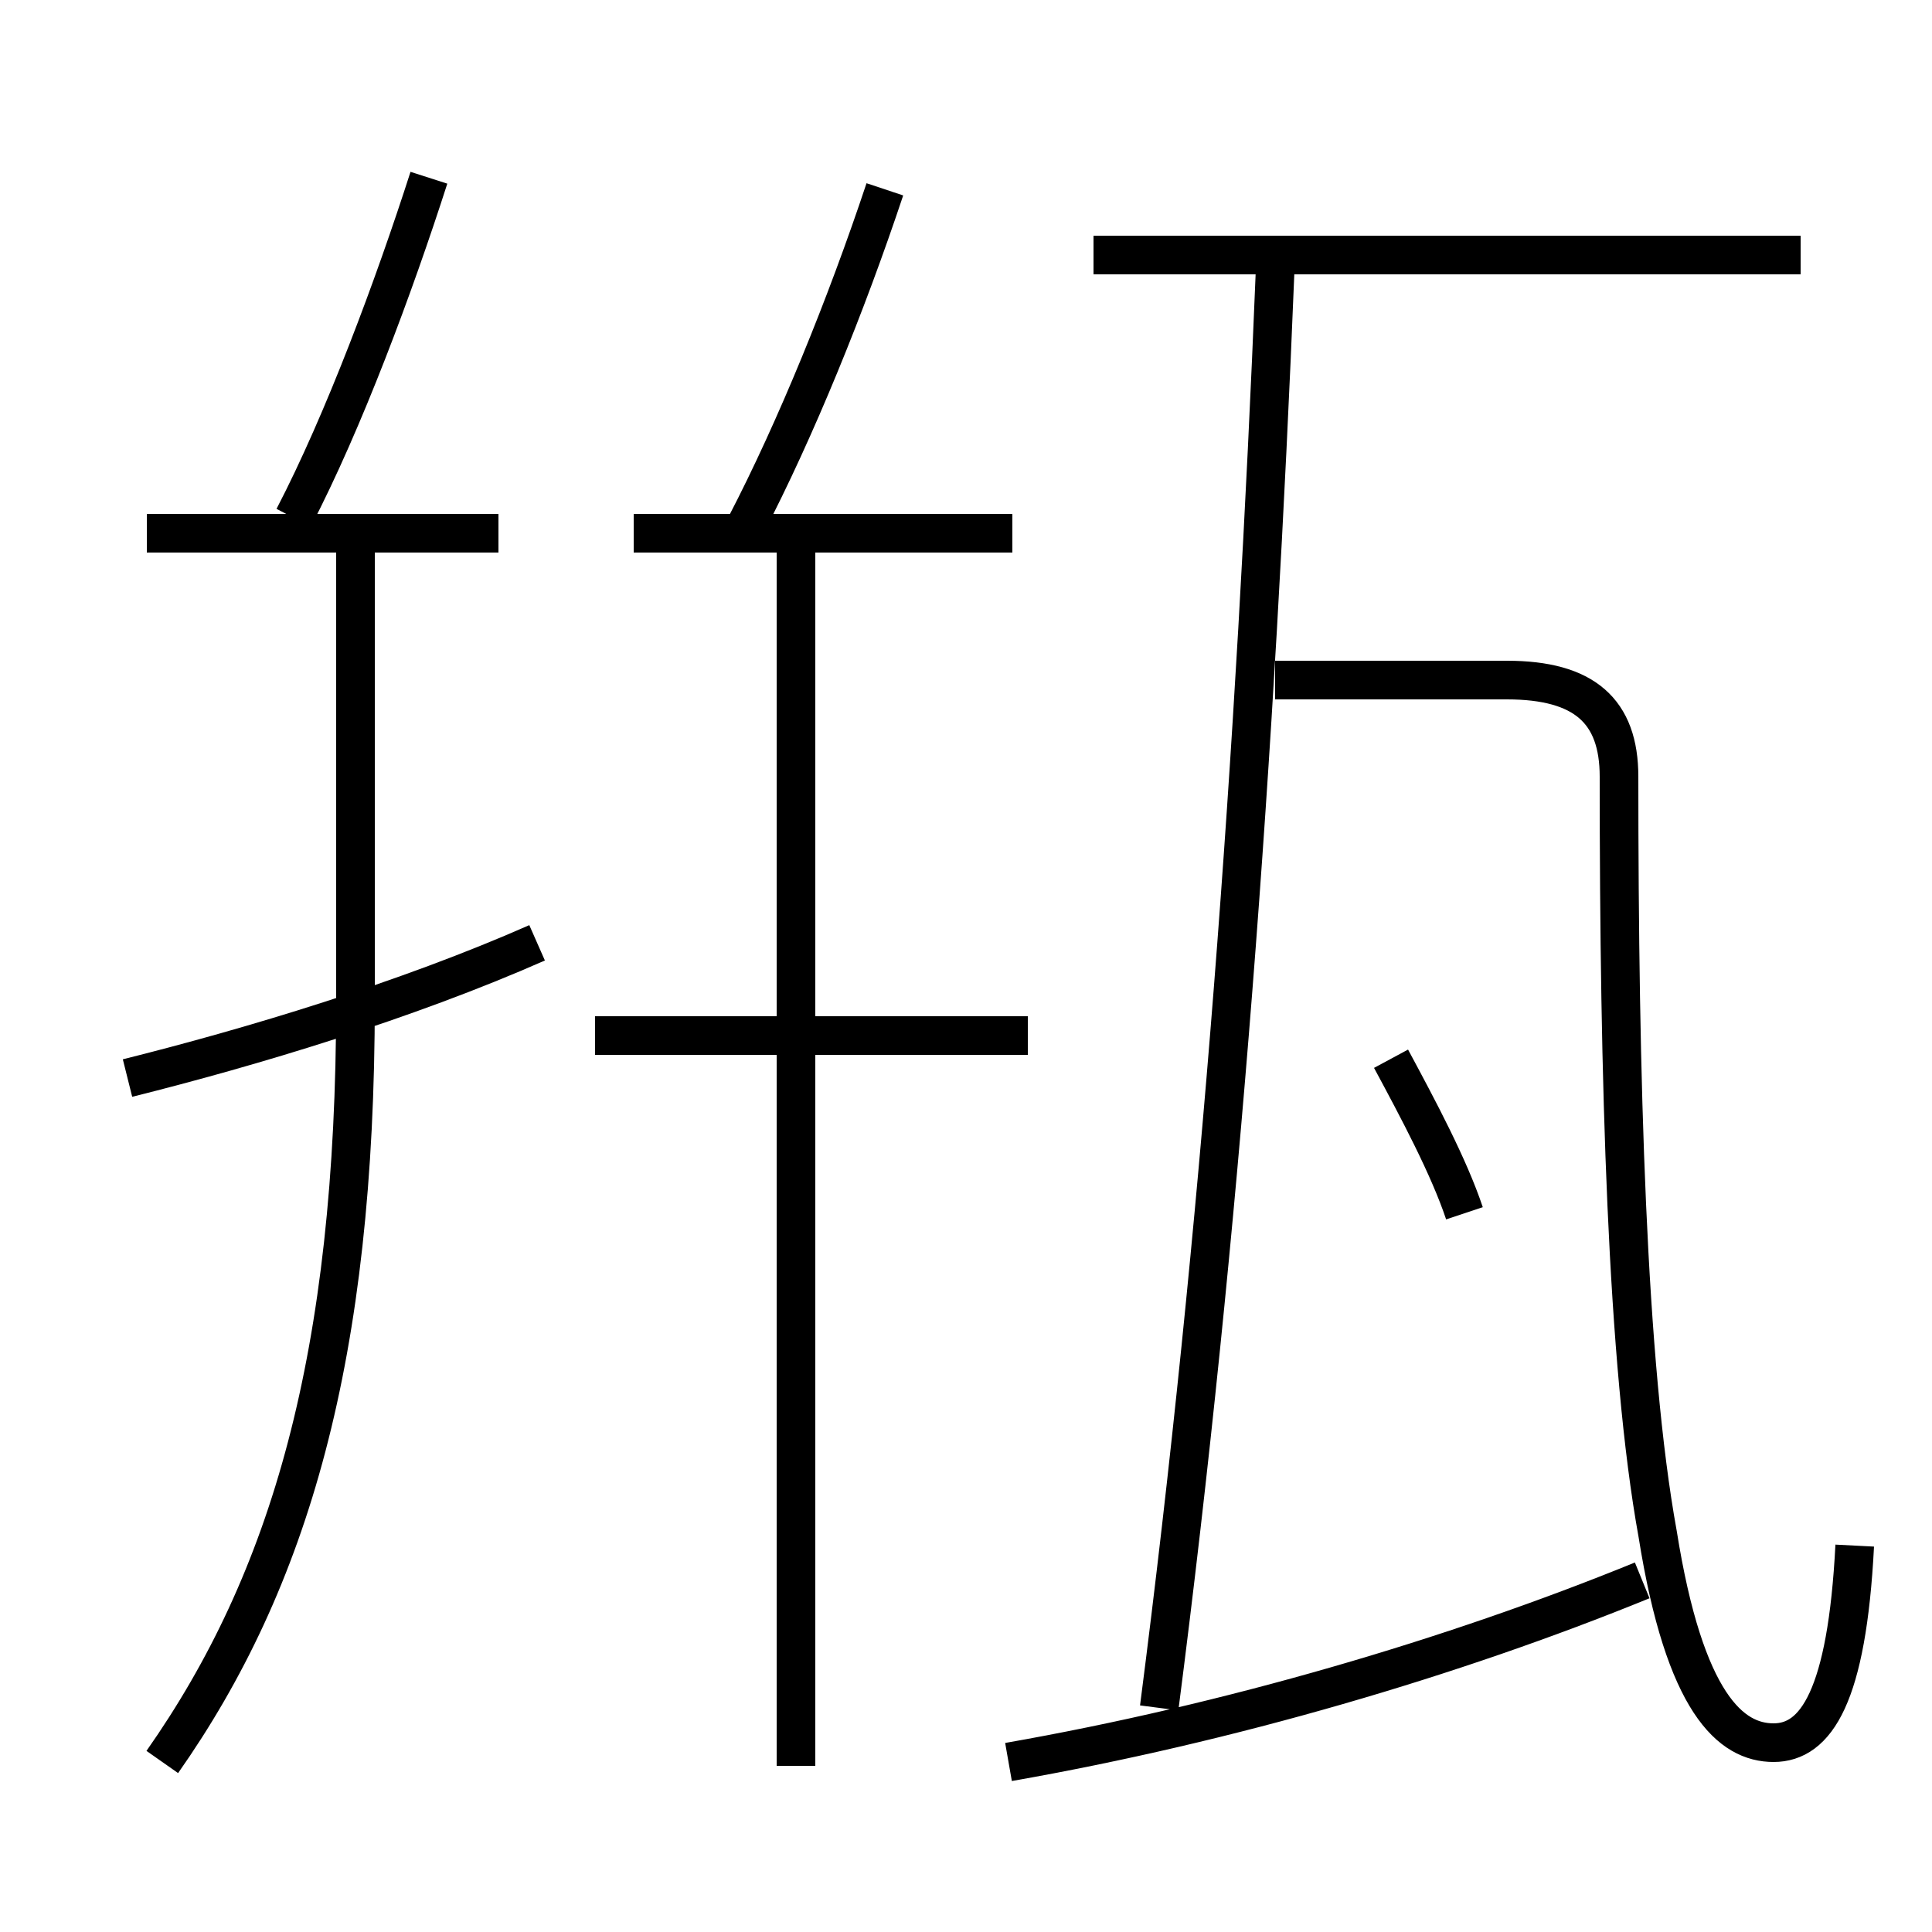 <?xml version='1.0' encoding='utf8'?>
<svg viewBox="0.0 -44.0 50.0 50.0" version="1.1" xmlns="http://www.w3.org/2000/svg">
<rect x="0.0" y="-44.0" width="50.0" height="50.0" fill="#808080" stroke="none"/>
<rect x="-1000" y="-1000" width="2000" height="2000" stroke="white" fill="white"/>
<g style="fill:none; stroke:#000000;  stroke-width:1">
<path d="M 4.2 -1.6 C 7.5 3.1 9.2 8.9 9.2 18.1 L 9.2 30.1 M 3.3 16.1 C 6.5 16.9 10.5 18.1 13.9 19.6 M 20.6 -1.7 L 20.6 30.2 M 26.6 17.2 L 15.4 17.2 M 12.9 30.2 L 3.8 30.2 M 7.6 30.6 C 8.9 33.1 10.2 36.6 11.1 39.4 M 26.2 30.2 L 16.4 30.2 M 19.3 30.4 C 20.6 32.9 21.9 36.1 22.9 39.1 M 37.9 12.6 C 37.5 13.8 36.7 15.3 36.0 16.6 M 46.6 37.4 L 28.3 37.4 M 48.0 4.0 C 47.8 0.1 47.0 -1.1 45.9 -1.1 C 44.8 -1.1 43.6 -0.1 42.9 4.3 C 42.1 8.7 41.9 16.1 41.9 23.9 C 41.9 25.6 41.0 26.4 39.0 26.4 L 33.0 26.4 M 26.1 -1.6 C 31.8 -0.6 37.6 1.1 42.5 3.1 M 30.0 -0.2 C 31.6 12.2 32.5 24.6 33.0 37.0 " transform="scale(1, -1)" />
</g>
</svg>